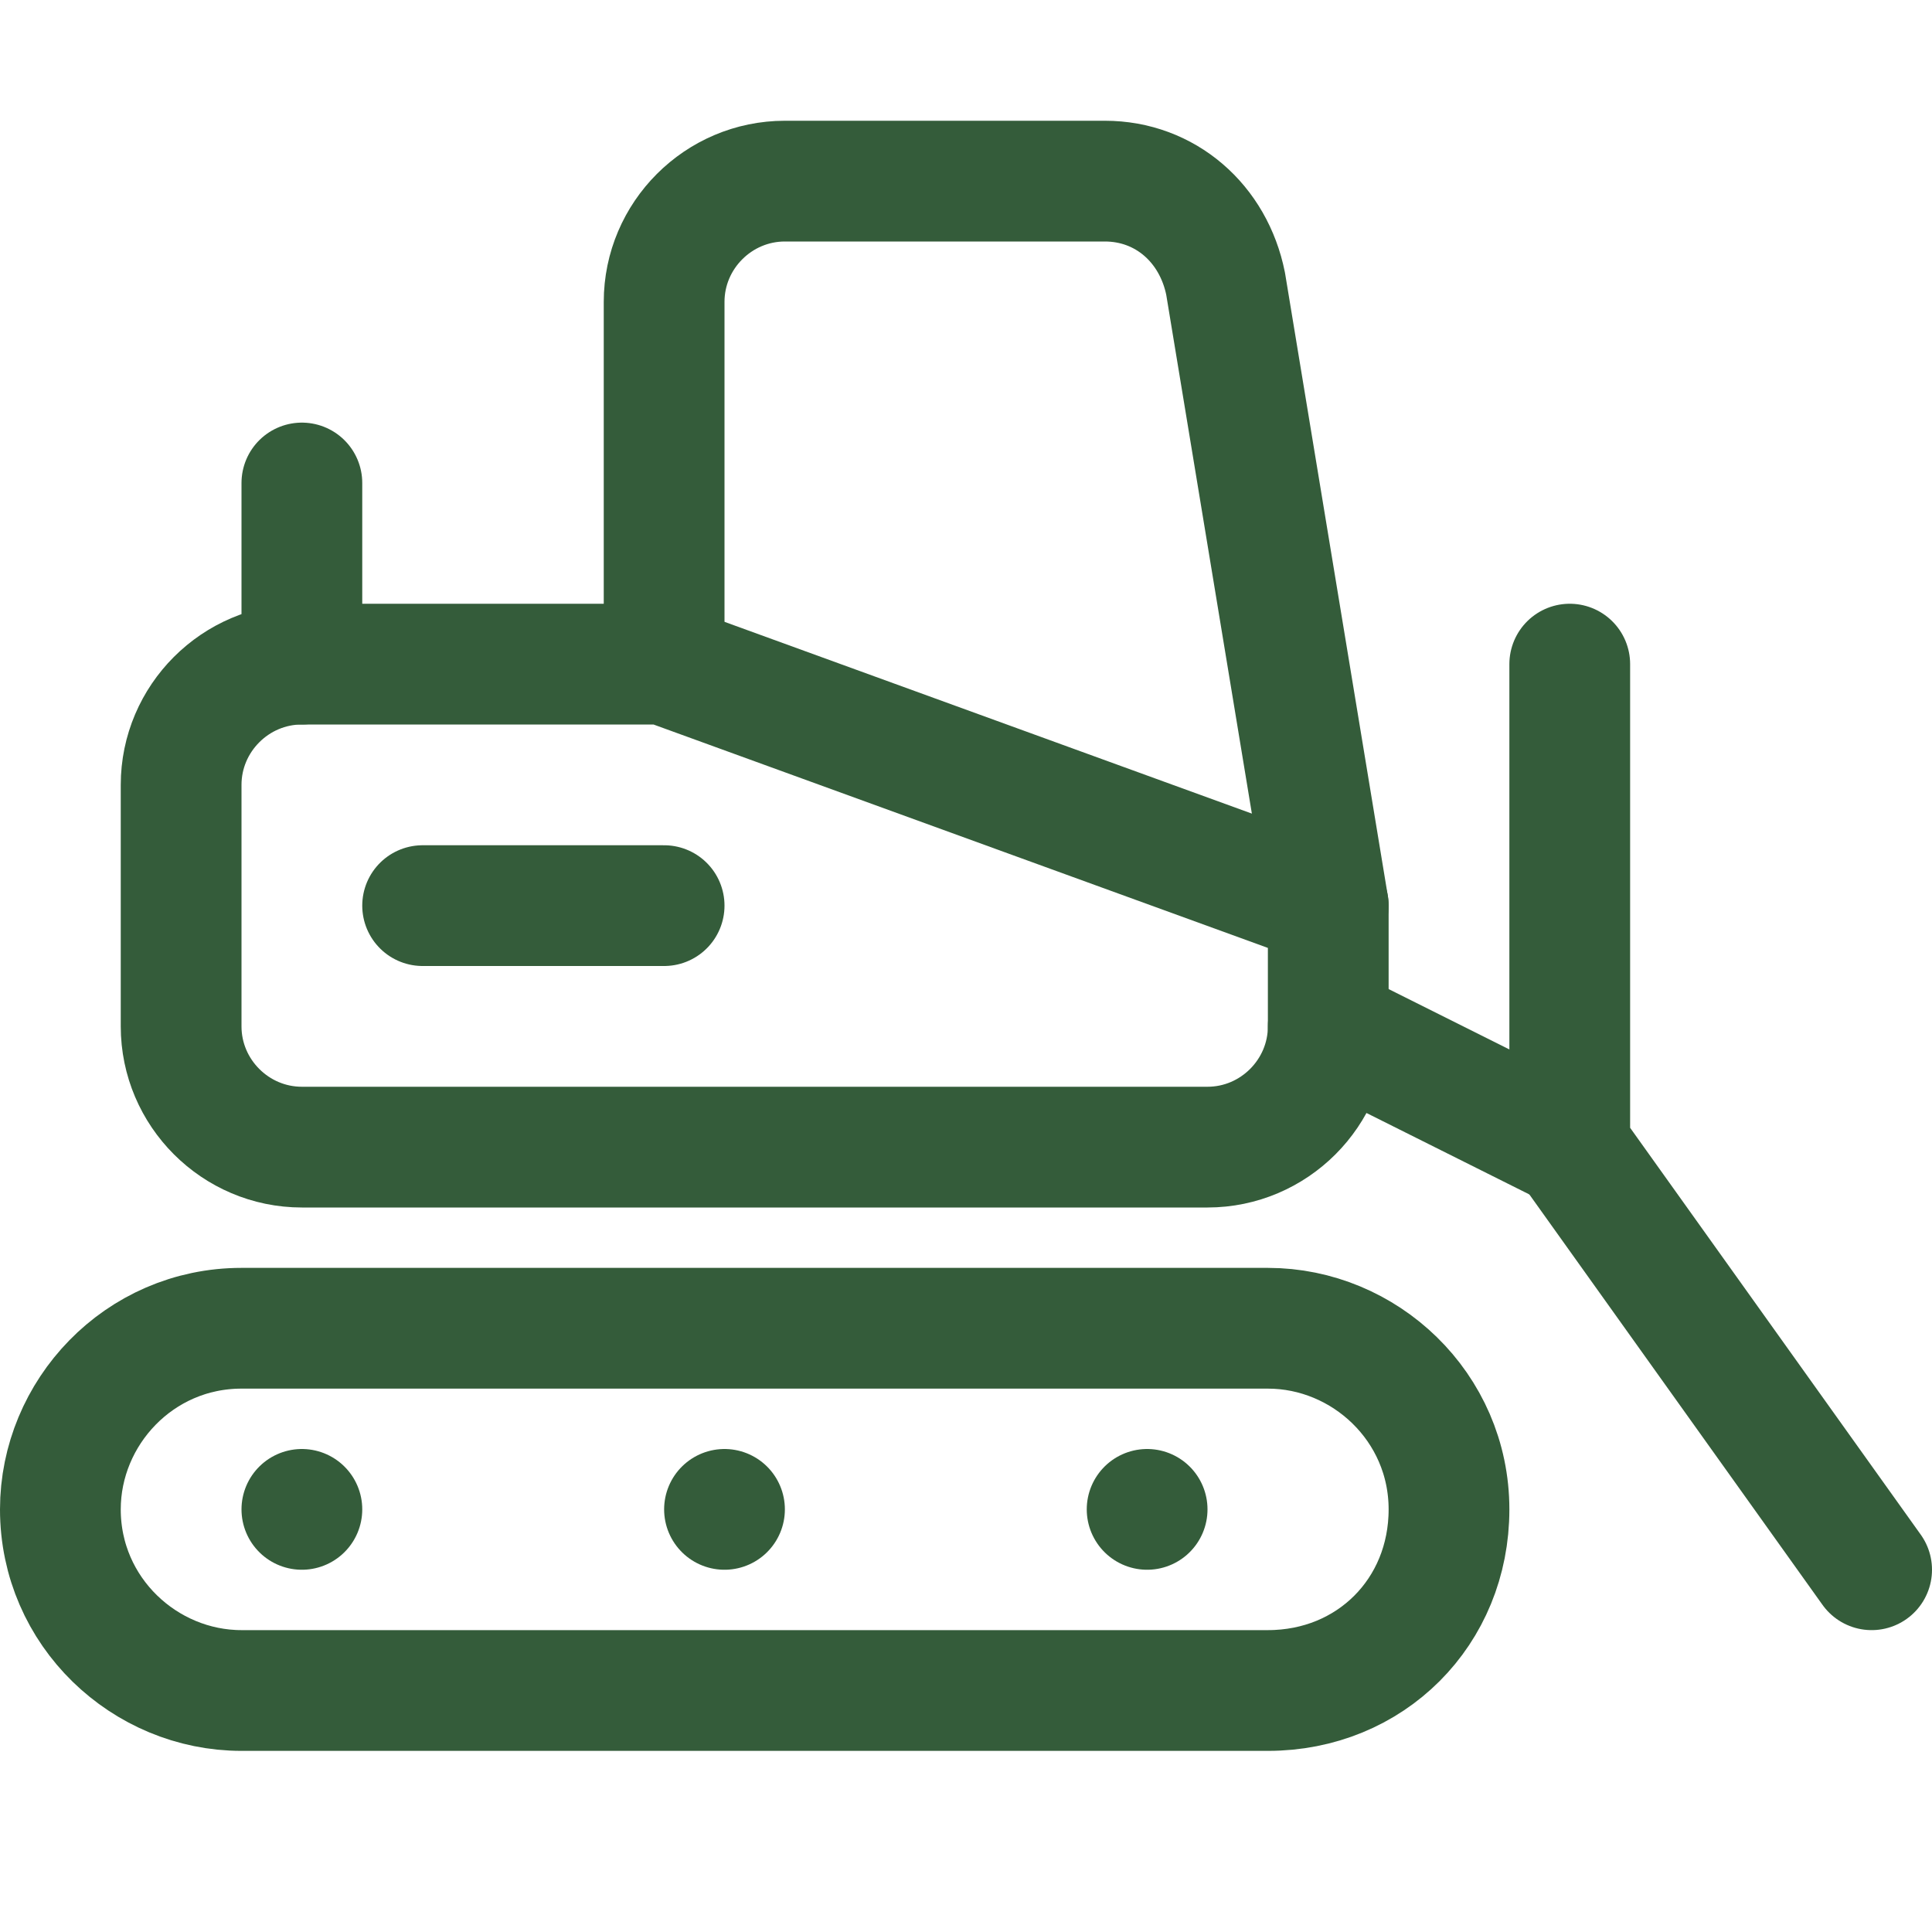 <?xml version="1.0" encoding="utf-8"?>

<!-- Uploaded to: SVG Repo, www.svgrepo.com, Generator: SVG Repo Mixer Tools -->
<svg version="1.1" id="Icons" xmlns="http://www.w3.org/2000/svg" xmlns:xlink="http://www.w3.org/1999/xlink" 
	 viewBox="0 0 32 32" xml:space="preserve">
<style type="text/css">
	.st0{fill:none;stroke:#345C3A;stroke-width:2;stroke-linecap:round;stroke-linejoin:round;stroke-miterlimit:10;}
	.st1{fill:none;stroke:#345C3A;stroke-width:2;stroke-linejoin:round;stroke-miterlimit:10;}
	.st2{fill:none;stroke:#345C3A;stroke-width:2;stroke-linecap:round;stroke-miterlimit:10;}
</style>
<path class="st0" d="M20,19H5c-1.1,0-2-0.9-2-2v-4c0-1.1,0.9-2,2-2h6l11,4v2C22,18.1,21.1,19,20,19z"/>
<line class="st0" x1="5" y1="8" x2="5" y2="11"/>
<path class="st0" d="M21,28H4c-1.6,0-3-1.3-3-3v0c0-1.6,1.3-3,3-3h17c1.6,0,3,1.3,3,3v0C24,26.7,22.7,28,21,28z"/>
<polyline class="st0" points="26,11 26,19 31,26 "/>
<line class="st0" x1="22" y1="17" x2="26" y2="19"/>
<line class="st0" x1="5" y1="25" x2="5" y2="25"/>
<line class="st0" x1="19" y1="25" x2="19" y2="25"/>
<line class="st0" x1="12" y1="25" x2="12" y2="25"/>
<path class="st0" d="M22,15L20.3,4.7c-0.2-1-1-1.7-2-1.7H13c-1.1,0-2,0.9-2,2v6"/>
<line class="st0" x1="7" y1="15" x2="11" y2="15"/>
</svg>